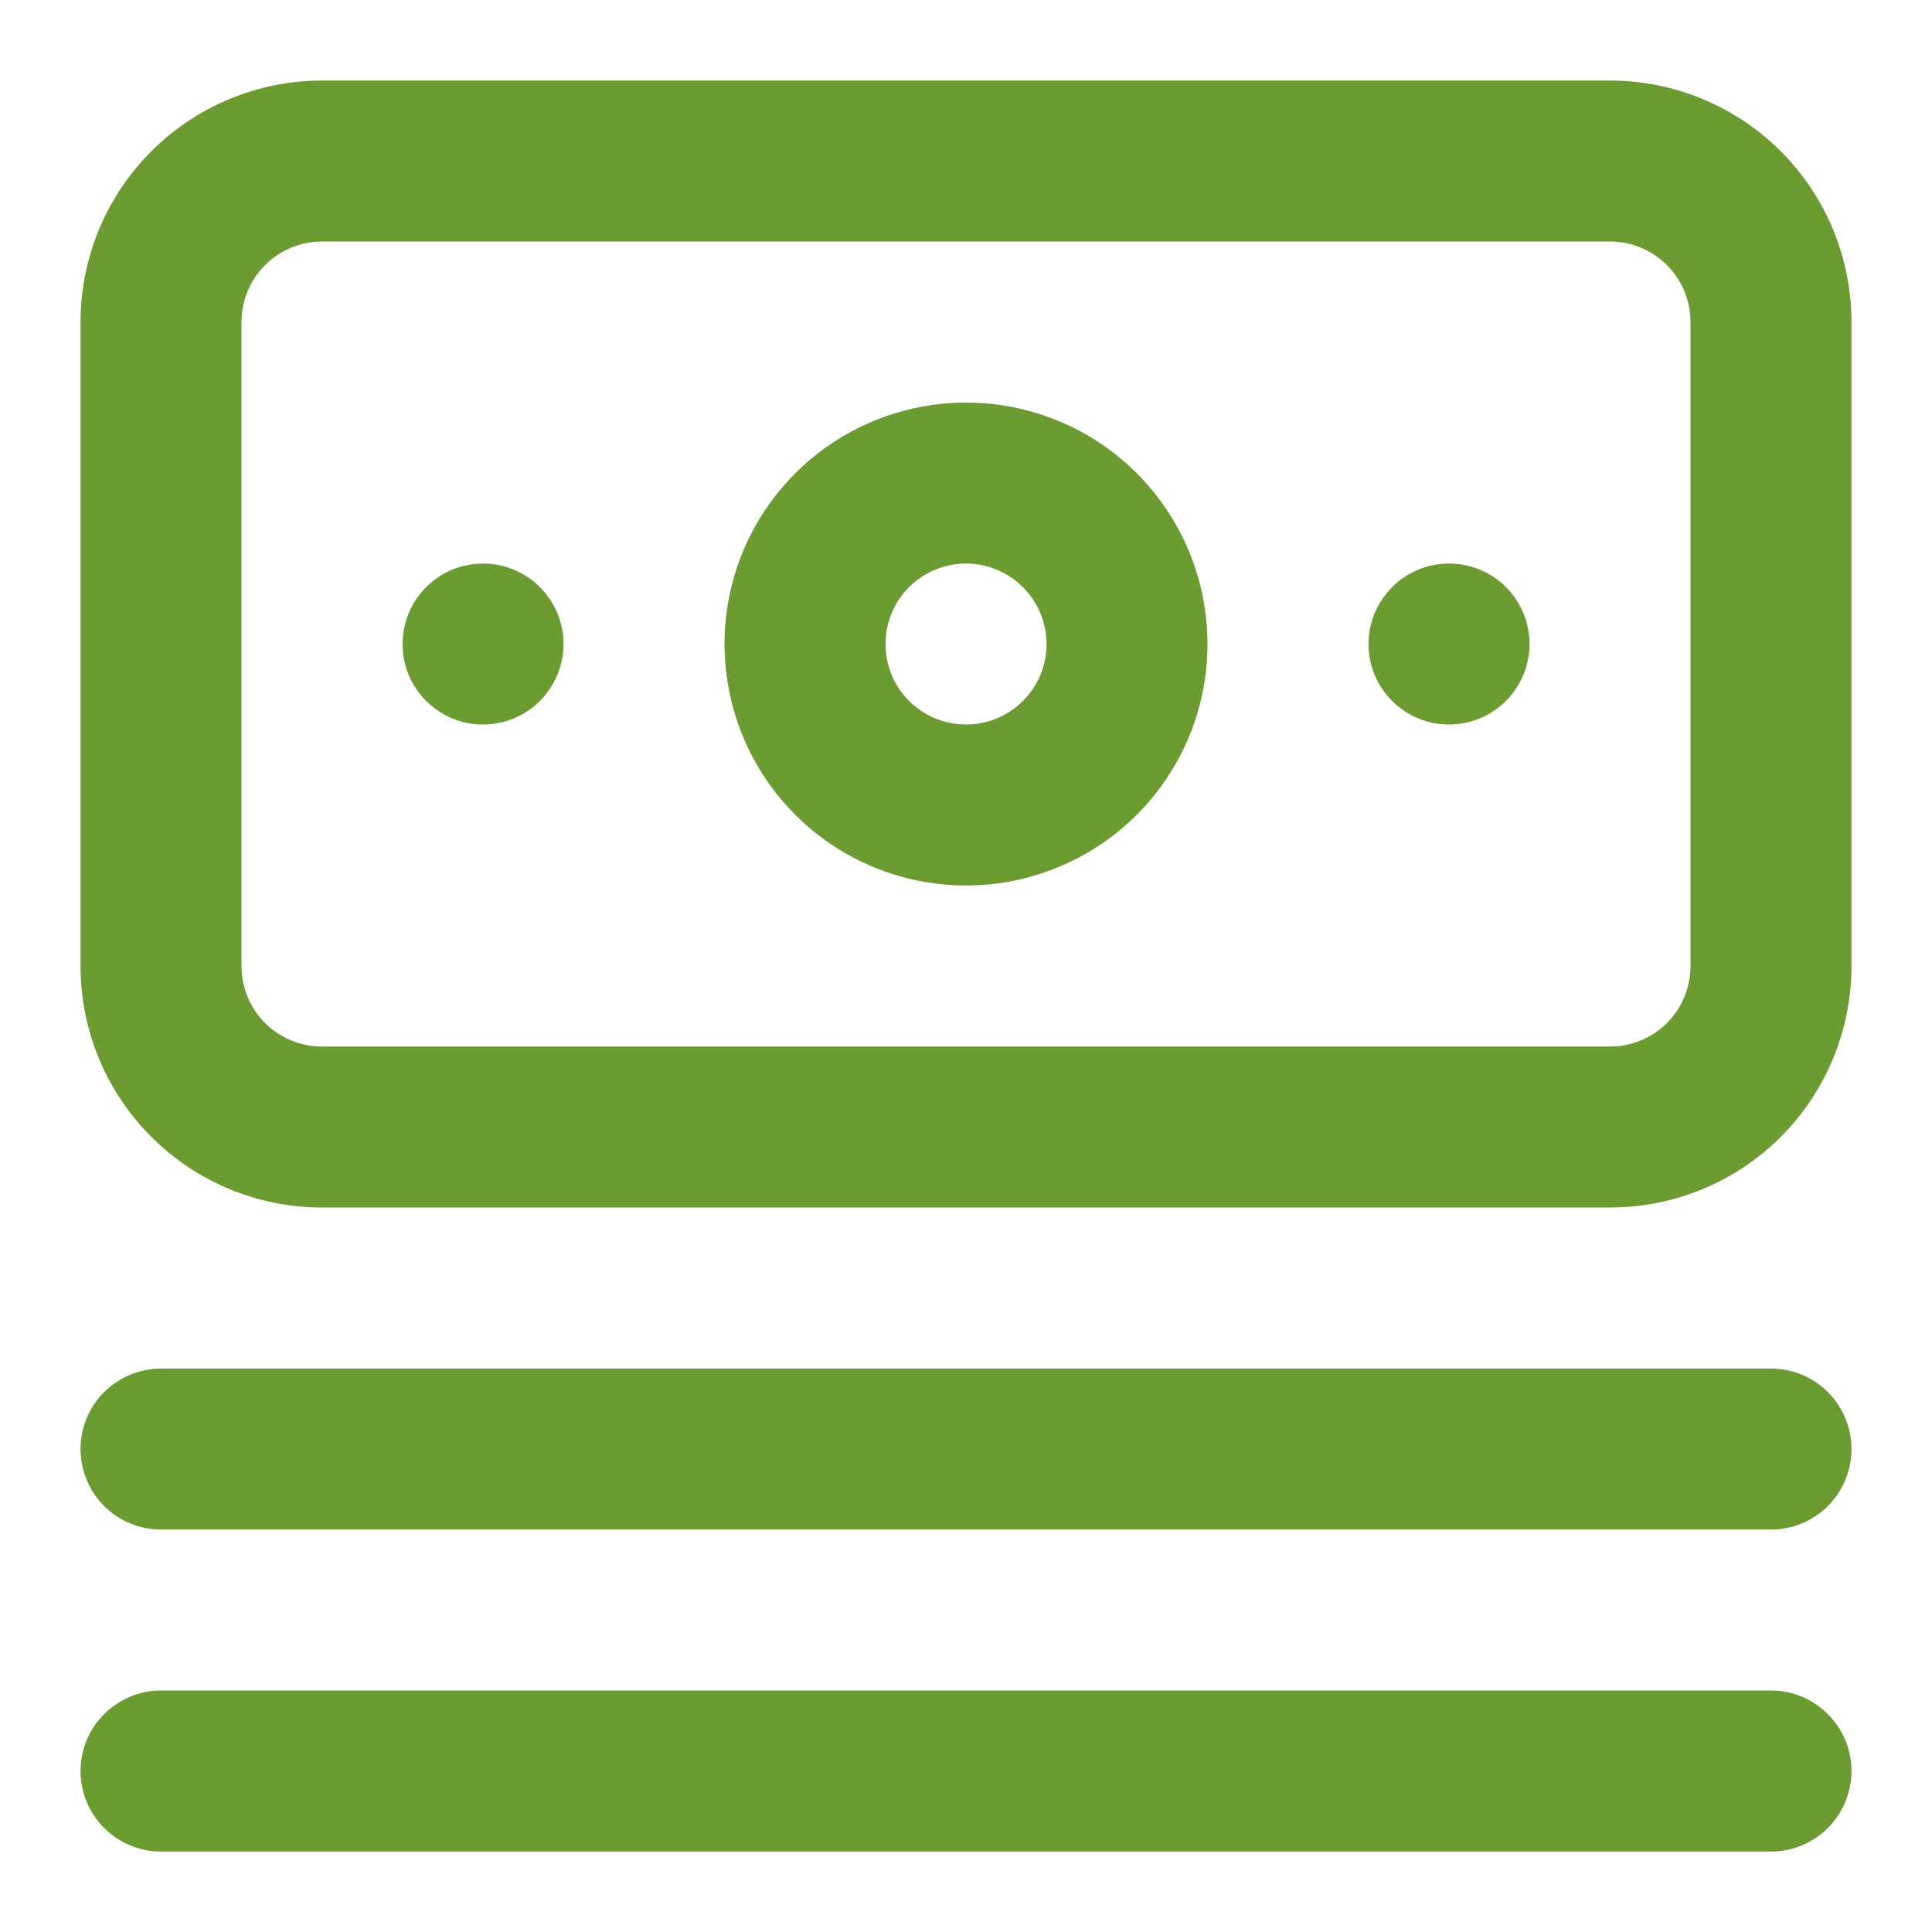 <svg width="16" height="16" viewBox="0 0 16 16" fill="none" xmlns="http://www.w3.org/2000/svg">
<g id="u:money-stack" clip-path="url(#clip0_840_2820)">
<path id="Vector" d="M14.667 11.334H1.333C1.157 11.334 0.987 11.404 0.862 11.529C0.737 11.654 0.667 11.823 0.667 12C0.667 12.177 0.737 12.347 0.862 12.472C0.987 12.597 1.157 12.667 1.333 12.667H14.667C14.844 12.667 15.013 12.597 15.138 12.472C15.263 12.347 15.333 12.177 15.333 12C15.333 11.823 15.263 11.654 15.138 11.529C15.013 11.404 14.844 11.334 14.667 11.334ZM14.667 14H1.333C1.157 14 0.987 14.071 0.862 14.196C0.737 14.321 0.667 14.49 0.667 14.667C0.667 14.844 0.737 15.013 0.862 15.138C0.987 15.263 1.157 15.334 1.333 15.334H14.667C14.844 15.334 15.013 15.263 15.138 15.138C15.263 15.013 15.333 14.844 15.333 14.667C15.333 14.49 15.263 14.321 15.138 14.196C15.013 14.071 14.844 14 14.667 14ZM4 4.667C3.868 4.667 3.739 4.706 3.63 4.779C3.52 4.853 3.435 4.957 3.384 5.079C3.334 5.2 3.321 5.334 3.346 5.464C3.372 5.593 3.435 5.712 3.529 5.805C3.622 5.898 3.741 5.962 3.87 5.988C3.999 6.013 4.133 6 4.255 5.95C4.377 5.899 4.481 5.814 4.554 5.704C4.628 5.594 4.667 5.466 4.667 5.334C4.667 5.157 4.597 4.987 4.471 4.862C4.346 4.737 4.177 4.667 4 4.667ZM13.333 0.667H2.667C2.136 0.667 1.628 0.878 1.253 1.253C0.877 1.628 0.667 2.137 0.667 2.667V8C0.667 8.531 0.877 9.039 1.253 9.415C1.628 9.79 2.136 10 2.667 10H13.333C13.864 10 14.373 9.79 14.748 9.415C15.123 9.039 15.333 8.531 15.333 8V2.667C15.333 2.137 15.123 1.628 14.748 1.253C14.373 0.878 13.864 0.667 13.333 0.667ZM14 8C14 8.177 13.93 8.347 13.805 8.472C13.68 8.597 13.51 8.667 13.333 8.667H2.667C2.49 8.667 2.32 8.597 2.195 8.472C2.07 8.347 2 8.177 2 8V2.667C2 2.49 2.07 2.321 2.195 2.196C2.32 2.071 2.49 2 2.667 2H13.333C13.51 2 13.68 2.071 13.805 2.196C13.93 2.321 14 2.49 14 2.667V8ZM8 3.334C7.605 3.334 7.218 3.451 6.889 3.671C6.56 3.89 6.304 4.203 6.152 4.568C6.001 4.934 5.961 5.336 6.039 5.724C6.116 6.112 6.306 6.468 6.586 6.748C6.866 7.028 7.222 7.218 7.61 7.295C7.998 7.372 8.4 7.333 8.765 7.181C9.131 7.03 9.443 6.774 9.663 6.445C9.883 6.116 10 5.729 10 5.334C10 4.803 9.789 4.295 9.414 3.919C9.039 3.544 8.531 3.334 8 3.334ZM8 6C7.868 6 7.739 5.961 7.63 5.888C7.52 5.815 7.435 5.711 7.384 5.589C7.334 5.467 7.321 5.333 7.346 5.204C7.372 5.074 7.435 4.955 7.529 4.862C7.622 4.769 7.741 4.706 7.87 4.68C7.999 4.654 8.133 4.667 8.255 4.718C8.377 4.768 8.481 4.854 8.554 4.963C8.628 5.073 8.667 5.202 8.667 5.334C8.667 5.51 8.597 5.68 8.471 5.805C8.346 5.93 8.177 6 8 6ZM12 4.667C11.868 4.667 11.739 4.706 11.63 4.779C11.52 4.853 11.435 4.957 11.384 5.079C11.334 5.2 11.32 5.334 11.346 5.464C11.372 5.593 11.435 5.712 11.529 5.805C11.622 5.898 11.741 5.962 11.87 5.988C11.999 6.013 12.133 6 12.255 5.95C12.377 5.899 12.481 5.814 12.554 5.704C12.628 5.594 12.667 5.466 12.667 5.334C12.667 5.157 12.597 4.987 12.472 4.862C12.347 4.737 12.177 4.667 12 4.667Z" fill="#6C9B31"/>
</g>
<defs>
<clipPath id="clip0_840_2820">
<rect width="16" height="16" fill="white"/>
</clipPath>
</defs>
</svg>
